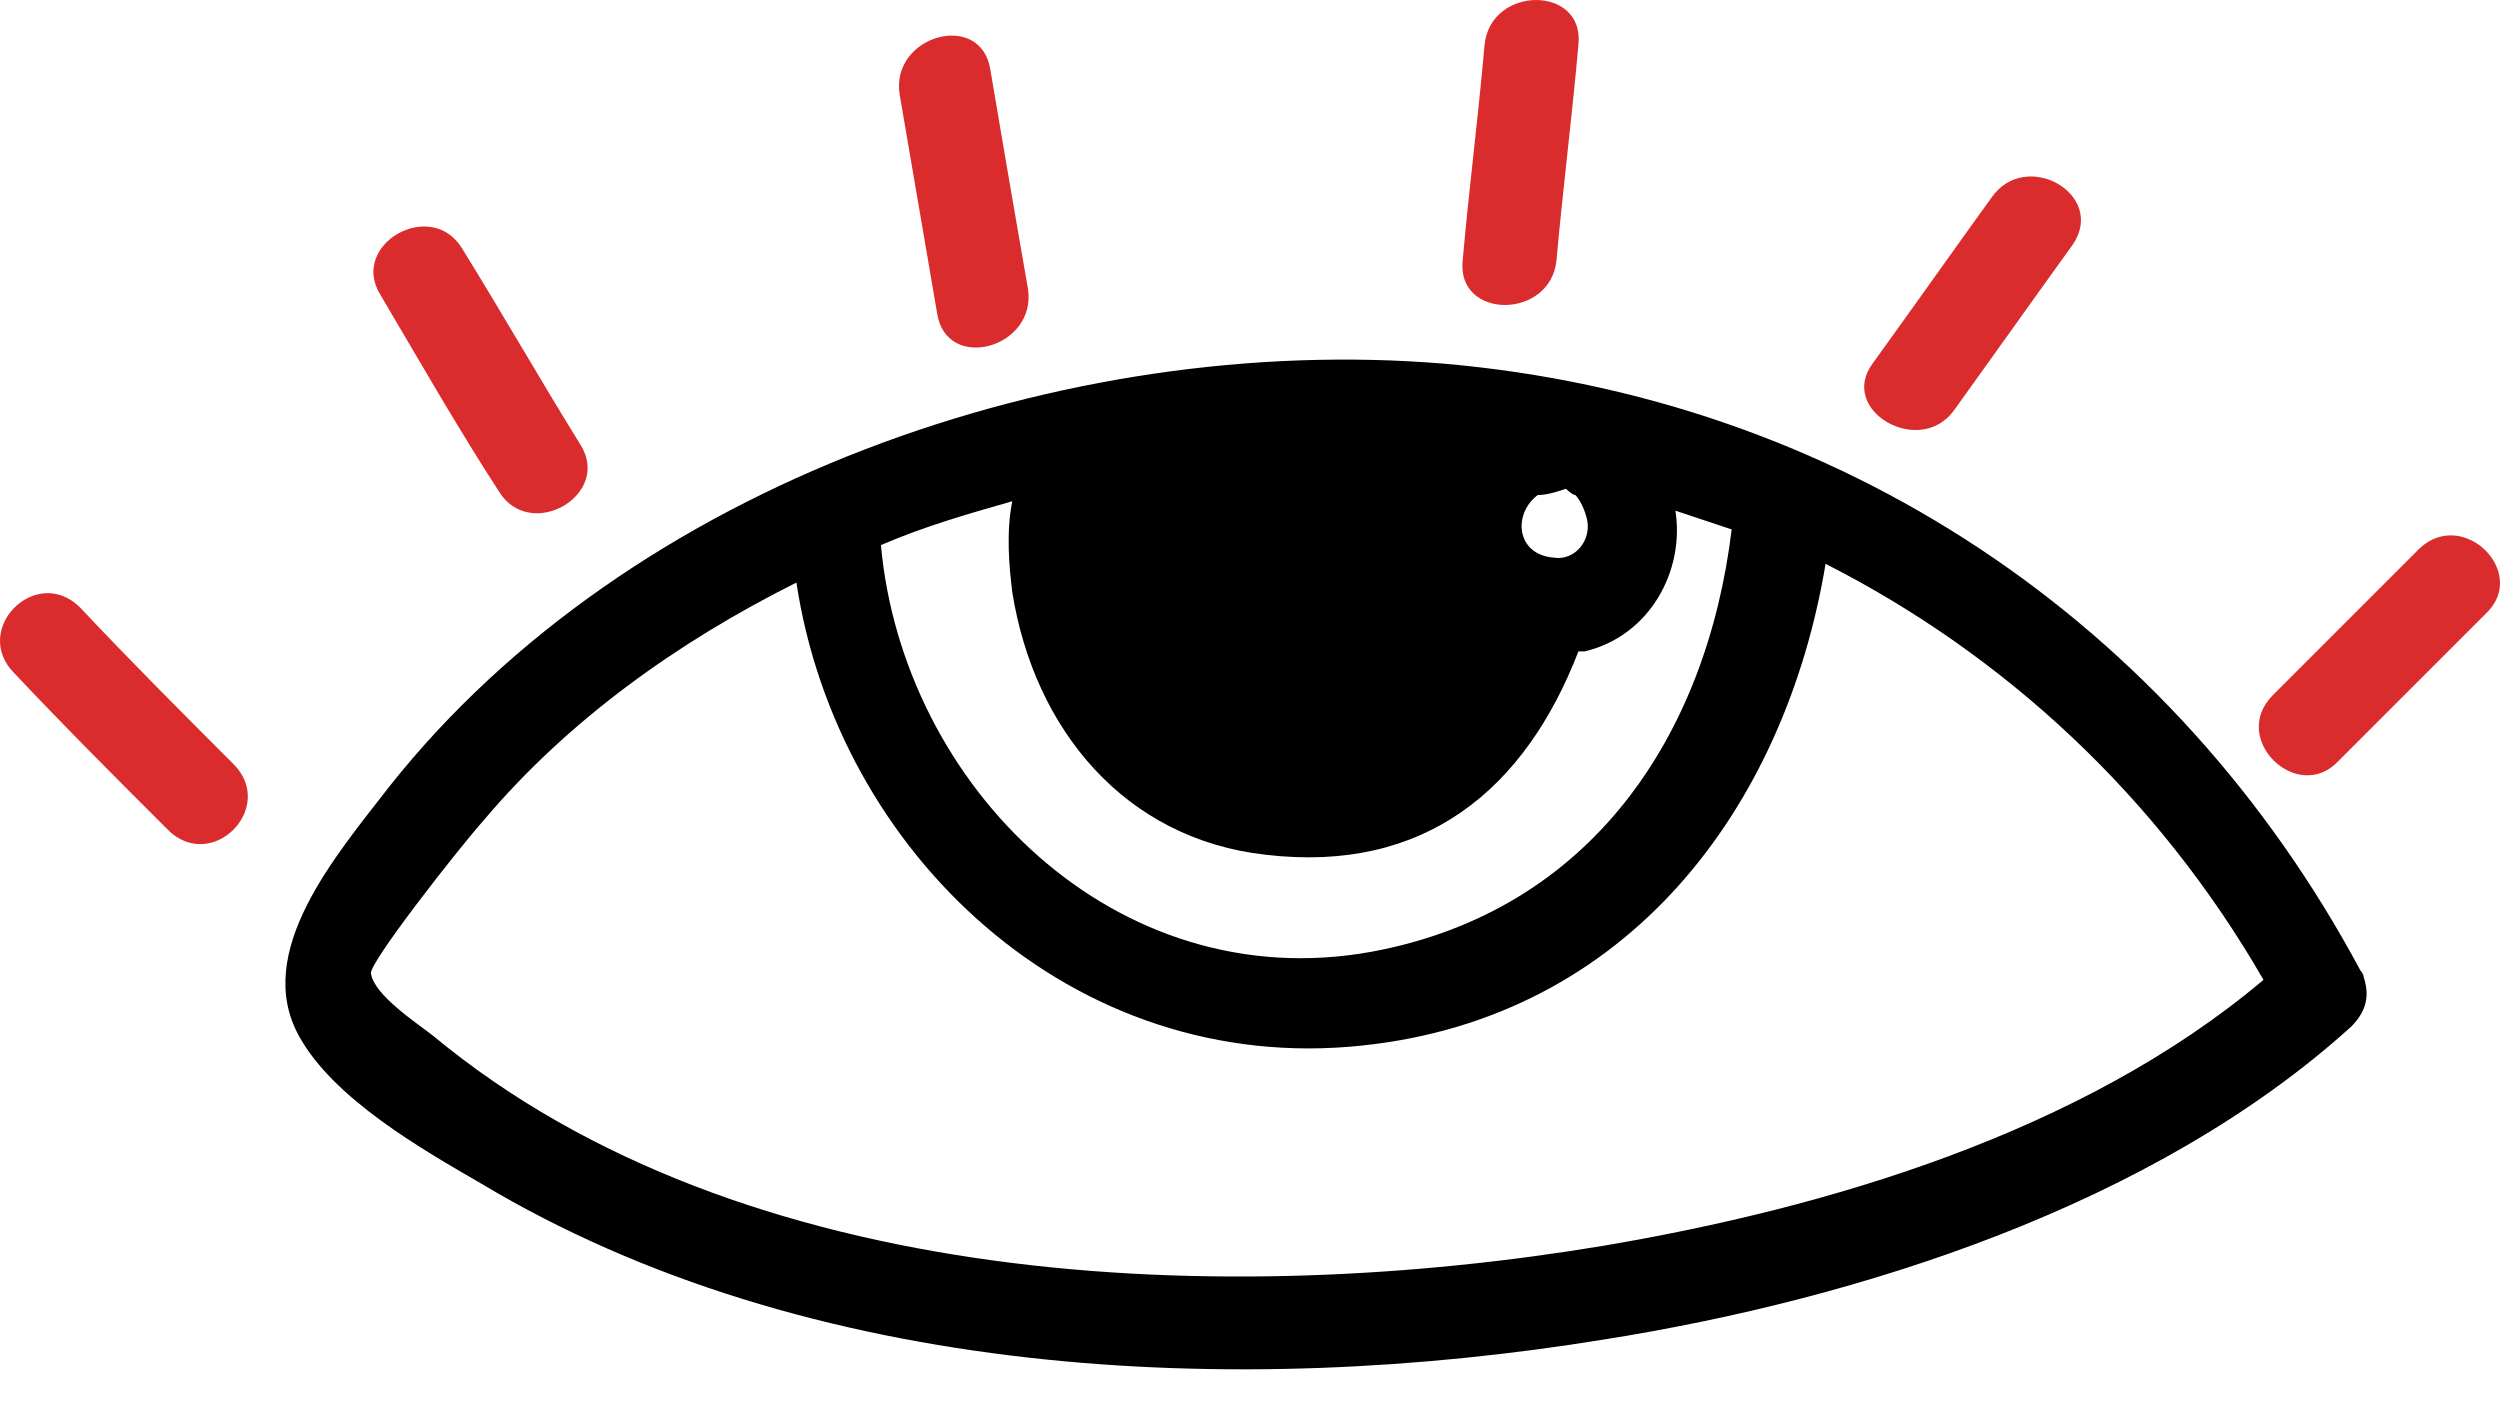 <svg width="30" height="17" viewBox="0 0 30 17" fill="none" xmlns="http://www.w3.org/2000/svg">
<path d="M28.363 11.721C28.363 11.683 28.325 11.646 28.325 11.646C26.073 7.442 22.057 4.776 17.327 4.364C12.785 3.988 7.568 5.79 4.678 9.431C4.04 10.257 3.026 11.42 3.589 12.434C4.002 13.184 5.053 13.785 5.766 14.198C9.707 16.563 14.85 16.788 19.242 16.075C22.32 15.587 25.848 14.461 28.213 12.321C28.4 12.133 28.438 11.946 28.363 11.721C28.363 11.721 28.363 11.758 28.363 11.721ZM18.453 5.94C18.566 5.94 18.678 5.903 18.791 5.865C18.791 5.865 18.866 5.94 18.904 5.94C18.979 6.015 19.054 6.203 19.054 6.315C19.054 6.541 18.866 6.728 18.641 6.691C18.191 6.653 18.153 6.165 18.453 5.94ZM12.147 7.104C12.41 8.755 13.499 10.069 15.188 10.257C17.102 10.482 18.303 9.468 18.941 7.817C18.979 7.817 19.016 7.817 19.016 7.817C19.805 7.629 20.218 6.841 20.105 6.128C20.33 6.203 20.555 6.278 20.78 6.353C20.48 8.83 19.091 10.932 16.464 11.42C13.386 11.983 10.834 9.431 10.571 6.541C11.096 6.315 11.622 6.165 12.147 6.015C12.072 6.391 12.11 6.803 12.147 7.104ZM19.242 14.949C14.737 15.699 8.919 15.512 5.203 12.434C5.015 12.284 4.49 11.946 4.452 11.683C4.415 11.57 5.503 10.182 5.804 9.844C6.817 8.643 8.131 7.704 9.557 6.991C10.045 10.219 12.86 12.922 16.351 12.546C19.542 12.209 21.419 9.694 21.907 6.766C24.046 7.854 25.885 9.544 27.162 11.758C24.985 13.597 21.907 14.498 19.242 14.949Z" fill="black"/>
<path d="M0.962 7.291C0.436 6.766 -0.352 7.554 0.173 8.08C0.774 8.718 1.374 9.318 2.013 9.956C2.538 10.482 3.326 9.694 2.801 9.168C2.163 8.53 1.562 7.929 0.962 7.291Z" fill="#DA2C2C"/>
<path d="M5.991 5.903C6.367 6.503 7.343 5.94 6.967 5.339C6.479 4.551 6.029 3.763 5.541 2.975C5.166 2.374 4.19 2.937 4.565 3.538C5.053 4.364 5.503 5.152 5.991 5.903Z" fill="#DA2C2C"/>
<path d="M11.246 3.763C11.359 4.476 12.448 4.176 12.335 3.463C12.185 2.599 12.035 1.736 11.884 0.835C11.772 0.122 10.683 0.422 10.796 1.135C10.946 1.999 11.096 2.9 11.246 3.763Z" fill="#DA2C2C"/>
<path d="M18.678 3.125C18.754 2.262 18.866 1.398 18.941 0.535C19.016 -0.178 17.89 -0.178 17.815 0.535C17.74 1.398 17.628 2.262 17.552 3.125C17.477 3.838 18.604 3.838 18.678 3.125Z" fill="#DA2C2C"/>
<path d="M23.446 4.927C23.933 4.251 24.384 3.613 24.872 2.937C25.285 2.337 24.309 1.774 23.896 2.374C23.408 3.05 22.958 3.688 22.47 4.364C22.057 4.927 23.033 5.49 23.446 4.927Z" fill="#DA2C2C"/>
<path d="M29.038 6.578C28.438 7.179 27.875 7.742 27.274 8.342C26.749 8.868 27.575 9.656 28.062 9.131C28.663 8.53 29.226 7.967 29.827 7.366C30.352 6.878 29.564 6.09 29.038 6.578Z" fill="#DA2C2C"/>
</svg>
